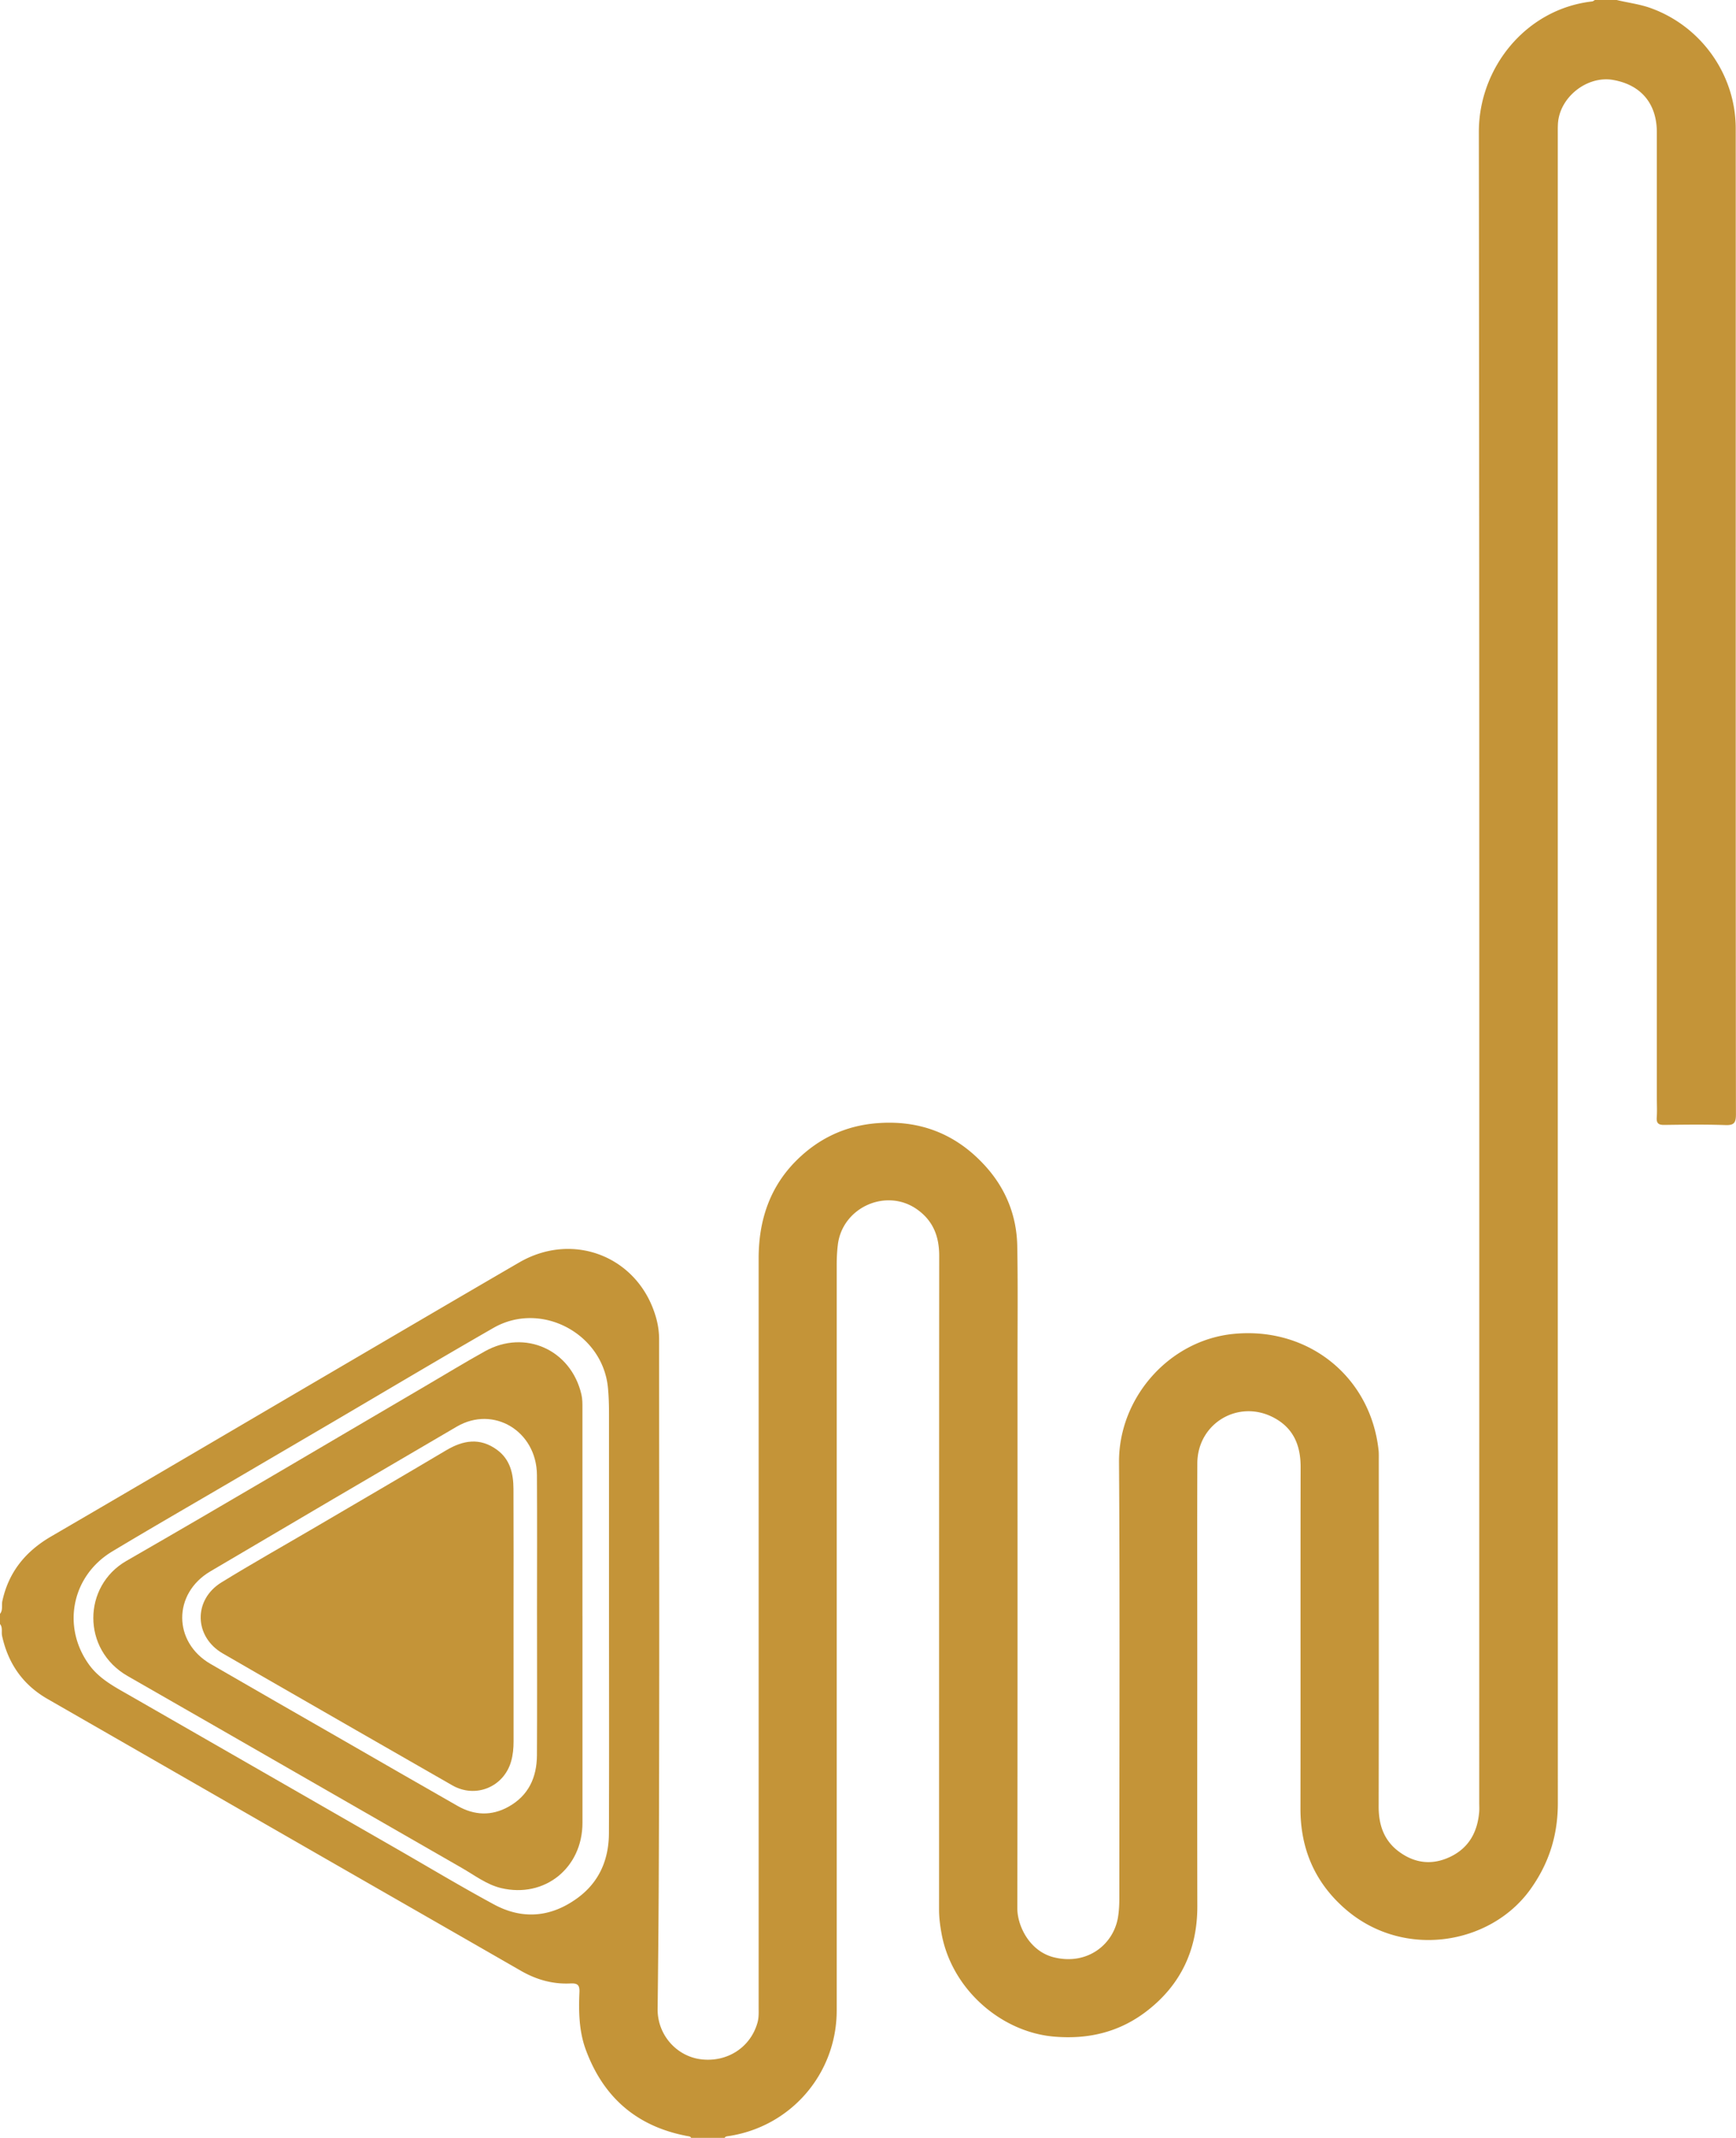 <svg xmlns="http://www.w3.org/2000/svg" fill="#c49438" viewBox="0 0 1037.26 1277">
  <path
    d="M0 964c1.86-2.29.85-5.13 1.41-7.69 3.79-17.39 13.91-29.68 29.15-38.56 55.1-32.08 110.05-64.43 165.07-96.66 38.16-22.35 76.3-44.75 114.54-66.97 32.78-19.05 71.84-3.12 81.91 33.25a47.63 47.63 0 0 1 1.74 12.81c-.01 109.99.29 219.98-.26 329.97-.12 23.29-.37 46.61-.62 69.92-.16 15.3 11.24 28.24 26.03 30.01 15.69 1.87 29.57-7.23 33.66-22.04.86-3.11.66-6.28.66-9.43.01-148.99.01-297.98 0-446.96 0-22.39 6.48-42.43 22.55-58.44 13.13-13.08 29.05-20.72 47.83-22.27 26.04-2.15 47.8 6.45 65.18 25.69 12.14 13.44 18.63 29.58 18.96 47.7.42 22.82.16 45.66.16 68.49 0 108.99.08 217.98-.12 326.97-.02 10.76 7.43 25.77 21.81 29.35 19.99 4.98 35.84-7.69 38.4-24.28.59-3.81.74-7.6.74-11.44-.02-86.66.37-173.32-.19-259.98-.25-38.41 29.85-72.91 68.53-76.68 44.56-4.34 81.72 25.56 86.54 69.38.22 1.98.14 3.99.14 5.99 0 68.99.07 137.99-.07 206.98-.02 10.87 3.08 20.09 11.85 26.72 9.57 7.22 20.14 8.48 31.01 3.24 11.08-5.34 16.2-14.81 17.2-26.77.15-1.82.03-3.66.03-5.5 0-332.64.17-665.28-.23-997.92-.05-38.3 28-73.49 67.69-78.02.58-.07 1.1-.56 1.66-.86h13c6.72 1.64 13.61 2.44 20.2 4.79 30.26 10.82 50.91 39.78 50.93 71.94.04 60.66.01 121.32.01 181.98 0 135.65-.03 271.3.12 406.96 0 5.01-1.12 6.54-6.28 6.36-12.15-.42-24.33-.26-36.49-.09-3.45.05-4.81-.93-4.55-4.5.27-3.81.06-7.66.06-11.49V79.01c0-17.09-9.44-28.35-26.13-31.26-15.51-2.7-31.92 10.23-32.95 26-.14 2.16-.1 4.33-.1 6.5 0 332.3-.02 664.6.03 996.89 0 19.01-5.23 35.87-16.51 51.54-23.8 33.06-75.75 41.81-110.51 11.59-18.12-15.76-26.8-35.9-26.77-59.98.11-67.99-.03-135.99.1-203.98.02-12.89-4.22-23.19-15.9-29.44-21.15-11.33-45.74 3.24-45.82 27.21-.13 38.5-.03 76.99-.03 115.49 0 49.66-.08 99.32.03 148.98.06 25.68-9.63 46.69-29.86 62.45-16.45 12.81-35.24 17.35-56.09 15.48-31.16-2.79-60.78-28.09-66.88-61.53-.86-4.74-1.49-9.5-1.49-14.36.03-130.15-.01-260.31.09-390.46 0-11.48-3.54-20.78-13.03-27.6-18.34-13.19-44.76-1.51-47.53 20.95-.51 4.15-.68 8.28-.68 12.43v444.95c0 37.84-27.44 69.6-64.87 75.11-.83.12-1.66.17-2.1 1.05h-20c-.42-.89-1.26-.91-2.08-1.07-30.1-5.59-50.29-22.91-60.85-51.54-4.12-11.16-4.32-22.83-3.82-34.5.18-4.25-1.19-5.36-5.34-5.15-10.56.53-20.38-2.25-29.56-7.52-40.85-23.48-81.74-46.89-122.6-70.34-53.42-30.67-106.83-61.38-160.26-92.04-14.76-8.47-23.57-21.14-27.2-37.65-.53-2.39.5-5.05-1.29-7.19v-6Zm363.88 2.51V844.53c0-5.16-.14-10.29-.62-15.45-3.01-32.57-39.98-52.23-68.45-35.88-32.57 18.7-64.82 37.94-97.21 56.94-19.82 11.62-39.65 23.22-59.47 34.84-23.7 13.89-47.52 27.58-71.06 41.73-24.2 14.55-30.26 44.89-13.88 67.59 6.26 8.68 15.52 13.4 24.48 18.54 52.98 30.41 105.96 60.84 158.94 91.26 19.49 11.19 38.76 22.77 58.52 33.45 17.07 9.23 34.02 7.73 49.78-3.71 13.14-9.54 18.86-23.01 18.92-38.84.17-42.83.06-85.65.06-128.48Z" />
  <path
    d="M348.02 965.35v123.47c0 26.9-22.55 45.16-48.59 38.98-8.66-2.06-15.83-7.65-23.46-12.02-66.58-38.16-133.04-76.5-199.65-114.61-27.66-15.83-26.9-53.8-.8-68.81 60.17-34.6 119.87-70.02 179.76-105.1 11.49-6.73 22.86-13.67 34.49-20.13 23.94-13.3 51.4-.88 57.63 25.82.66 2.81.6 5.62.6 8.44.02 41.32.01 82.64.01 123.97Zm-27.16-.32c0-27.99.13-55.98-.04-83.97-.16-26.21-25.9-41.76-47.91-28.9-49.14 28.71-98.23 57.53-147.24 86.46-22.46 13.26-22.36 42.24.1 55.26 26.35 15.28 52.8 30.38 79.21 45.56 22.8 13.1 45.57 26.26 68.42 39.27 9.98 5.69 20.29 6.14 30.45.48 11.97-6.66 16.89-17.53 16.97-30.71.16-27.82.05-55.64.05-83.47Z" />
  <path
    d="M306.84 965.78c0 24.82-.02 49.65.02 74.47 0 4.02-.37 8-1.46 11.83-4.37 15.36-21.23 22.31-35.13 14.36-38.56-22.04-77.05-44.21-115.56-66.33-7.21-4.14-14.42-8.31-21.62-12.48-17.14-9.93-17.74-31.99-.74-42.45 18.14-11.16 36.72-21.61 55.09-32.38 26.4-15.48 52.84-30.88 79.16-46.51 10.17-6.04 20.12-7.71 30.27-.36 7.97 5.77 9.88 14.3 9.93 23.38.12 25.49.04 50.98.04 76.47Z" />
</svg>